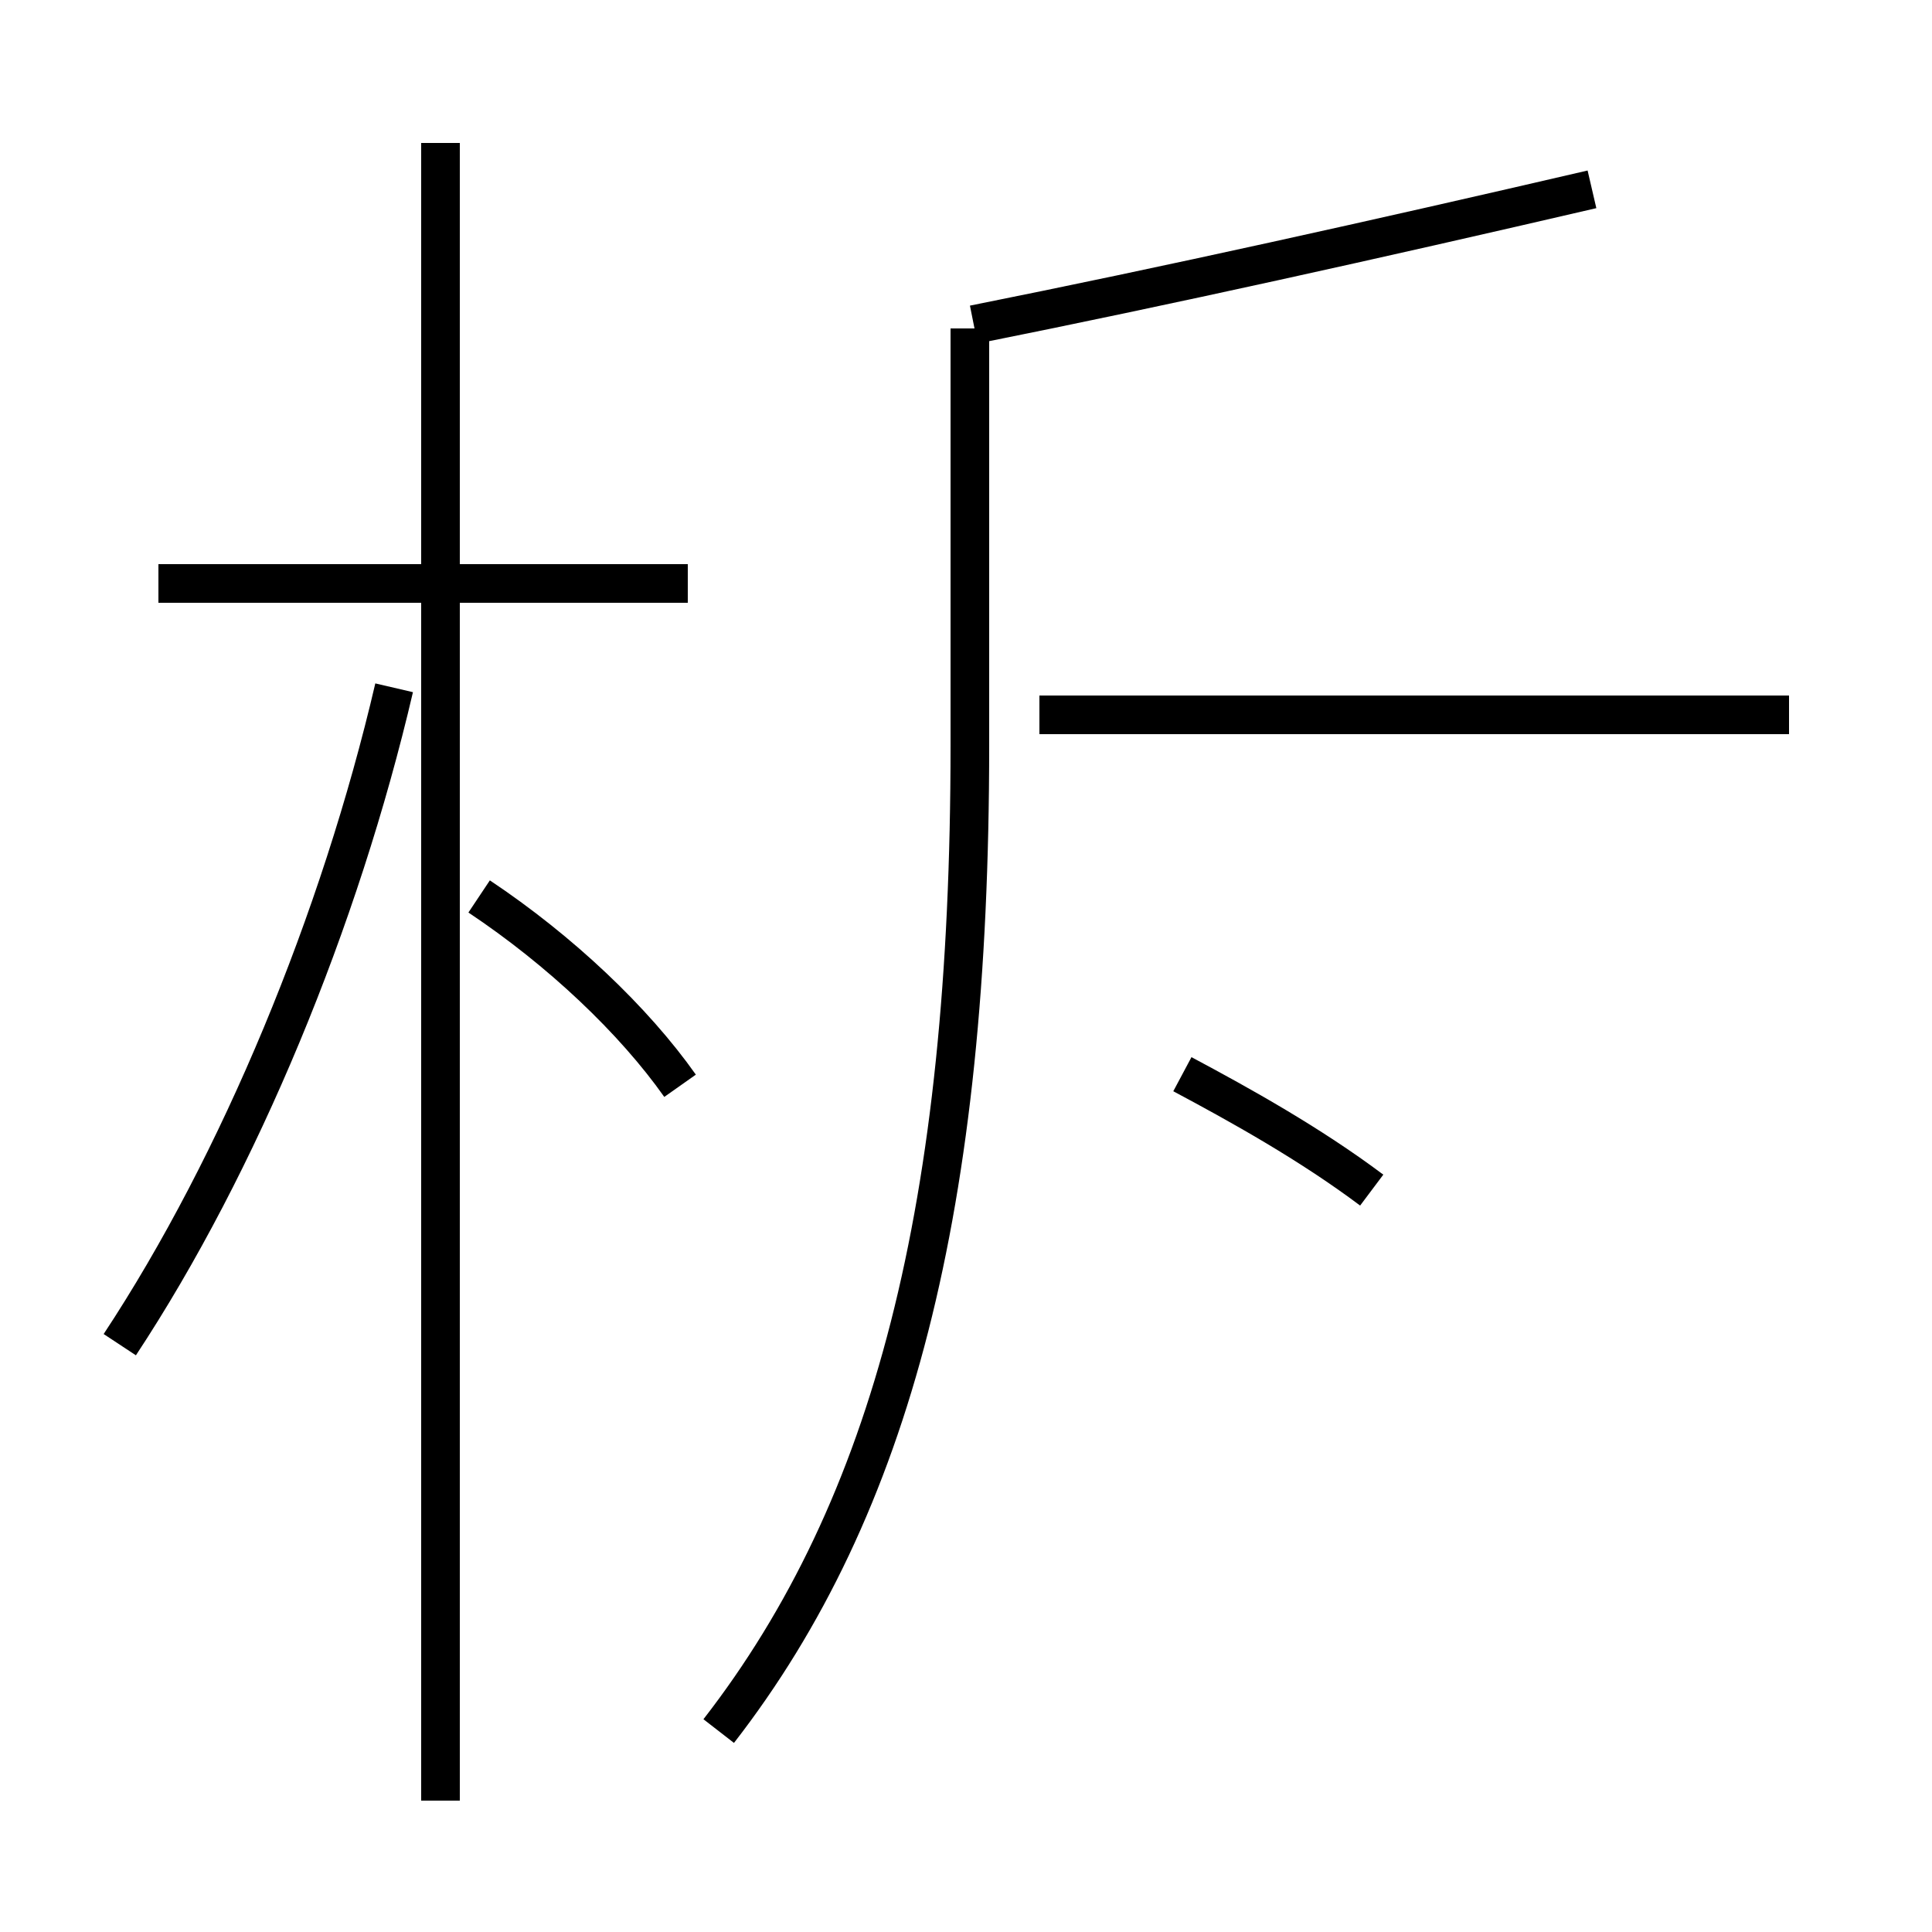 <?xml version='1.0' encoding='utf8'?>
<svg viewBox="0.0 -44.0 50.0 50.0" version="1.1" xmlns="http://www.w3.org/2000/svg">
<rect x="0.0" y="-44.0" width="50.0" height="50.0" fill="#808080" stroke="none"/>
<rect x="-1000" y="-1000" width="2000" height="2000" stroke="white" fill="white"/>
<g style="fill:none; stroke:#000000;  stroke-width:1">
<path d="M 17.8 28.9 L 4.1 28.9 M 11.4 -2.6 L 11.4 40.3 M 3.1 9.2 C 6.2 13.9 8.8 20.2 10.2 26.2 M 17.6 15.9 C 16.4 17.6 14.5 19.4 12.4 20.8 M 30.6 16.2 C 32.1 15.4 33.9 14.4 35.5 13.2 M 46.3 25.5 L 26.9 25.5 M 18.6 -0.8 C 23.1 5.0 25.1 12.8 25.1 24.7 L 25.1 35.5 M 41.2 39.1 C 35.6 37.8 30.2 36.6 25.2 35.6" transform="scale(1, -1)" />
</g>
</svg>